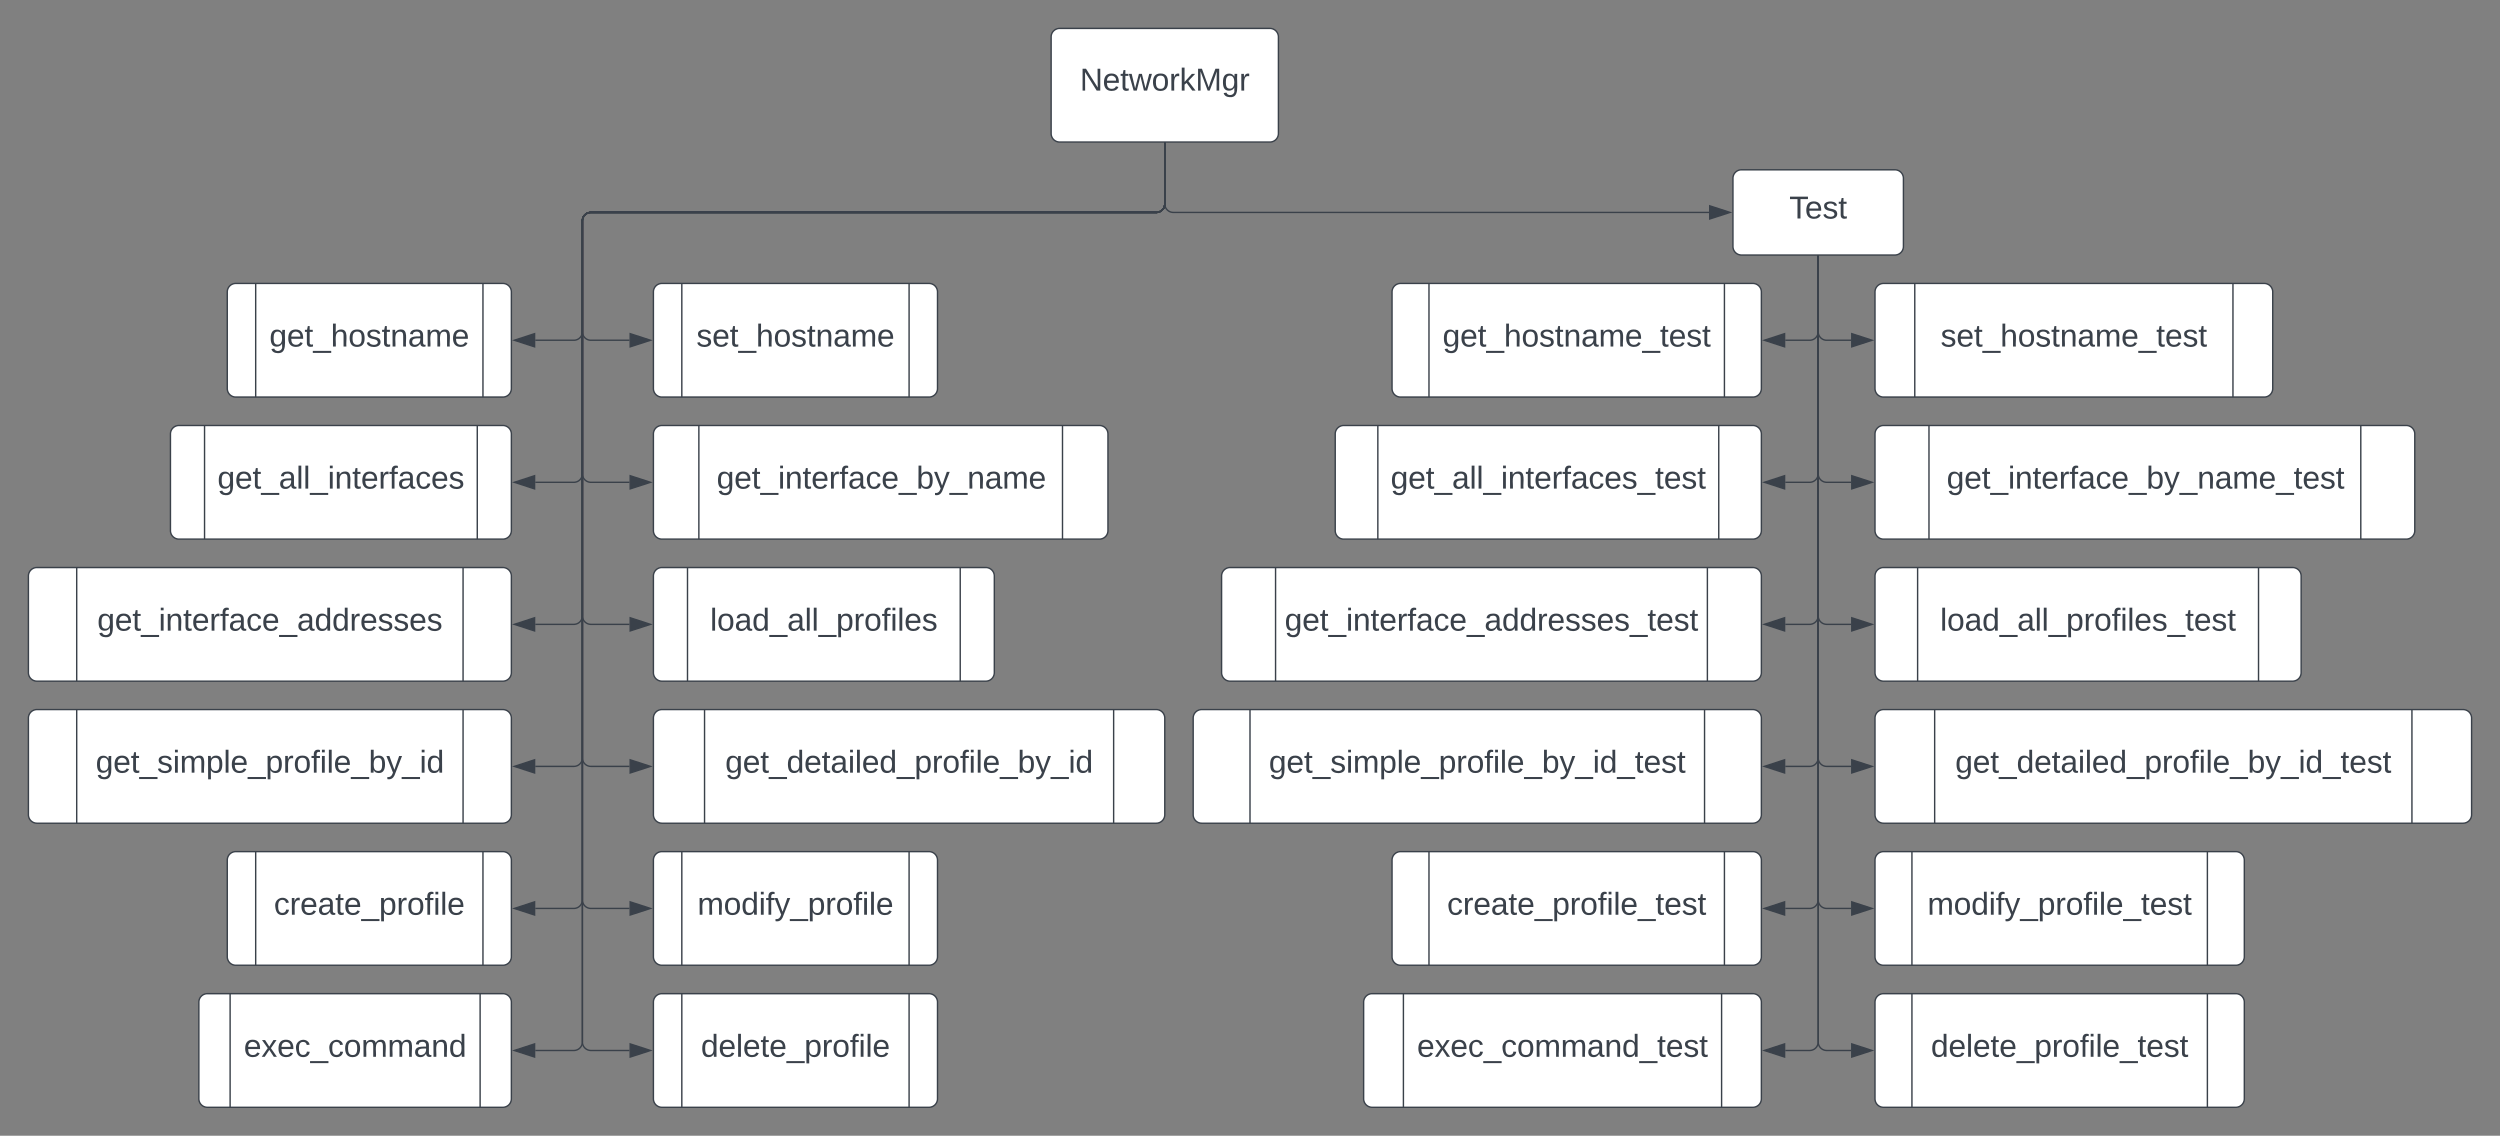 <svg xmlns="http://www.w3.org/2000/svg" xmlns:xlink="http://www.w3.org/1999/xlink" xmlns:lucid="lucid" width="1760" height="799.54"><rect width="100%" height="100%" fill="#808080" stroke="none"/><g transform="translate(-40 -100)" lucid:page-tab-id="0_0"><path d="M780 126a6 6 0 0 1 6-6h148a6 6 0 0 1 6 6v68a6 6 0 0 1-6 6H786a6 6 0 0 1-6-6z" stroke="#3a414a" fill="#fff"/><use xlink:href="#a" transform="matrix(1,0,0,1,792,132) translate(8.278 31.778)"/><path d="M200 305.54a6 6 0 0 1 6-6h188a6 6 0 0 1 6 6v68a6 6 0 0 1-6 6H206a6 6 0 0 1-6-6z" stroke="#3a414a" fill="#fff"/><path d="M220 299.54v80m160-80v80" stroke="#3a414a" fill="none"/><use xlink:href="#b" transform="matrix(1,0,0,1,230,304.537) translate(-0.34 39.444)"/><path d="M1260 225.54a6 6 0 0 1 6-6h108a6 6 0 0 1 6 6v48a6 6 0 0 1-6 6h-108a6 6 0 0 1-6-6z" stroke="#3a414a" fill="#fff"/><use xlink:href="#c" transform="matrix(1,0,0,1,1272,231.537) translate(27.66 22.278)"/><path d="M500 305.54a6 6 0 0 1 6-6h188a6 6 0 0 1 6 6v68a6 6 0 0 1-6 6H506a6 6 0 0 1-6-6z" stroke="#3a414a" fill="#fff"/><path d="M520 299.54v80m160-80v80" stroke="#3a414a" fill="none"/><use xlink:href="#d" transform="matrix(1,0,0,1,530,304.537) translate(0.278 39.444)"/><path d="M160 405.54a6 6 0 0 1 6-6h228a6 6 0 0 1 6 6v68a6 6 0 0 1-6 6H166a6 6 0 0 1-6-6z" stroke="#3a414a" fill="#fff"/><path d="M184 399.54v80m192-80v80" stroke="#3a414a" fill="none"/><use xlink:href="#e" transform="matrix(1,0,0,1,195,404.537) translate(-1.914 39.444)"/><path d="M500 405.54a6 6 0 0 1 6-6h308a6 6 0 0 1 6 6v68a6 6 0 0 1-6 6H506a6 6 0 0 1-6-6z" stroke="#3a414a" fill="#fff"/><path d="M532 399.54v80m256-80v80" stroke="#3a414a" fill="none"/><use xlink:href="#f" transform="matrix(1,0,0,1,545,404.537) translate(-0.457 39.444)"/><path d="M60 505.54a6 6 0 0 1 6-6h328a6 6 0 0 1 6 6v68a6 6 0 0 1-6 6H66a6 6 0 0 1-6-6z" stroke="#3a414a" fill="#fff"/><path d="M94 499.54v80m272-80v80" stroke="#3a414a" fill="none"/><use xlink:href="#g" transform="matrix(1,0,0,1,107.5,504.537) translate(0.988 39.444)"/><path d="M500 505.54a6 6 0 0 1 6-6h228a6 6 0 0 1 6 6v68a6 6 0 0 1-6 6H506a6 6 0 0 1-6-6z" stroke="#3a414a" fill="#fff"/><path d="M524 499.54v80m192-80v80" stroke="#3a414a" fill="none"/><use xlink:href="#h" transform="matrix(1,0,0,1,535,504.537) translate(4.938 39.444)"/><path d="M60 605.54a6 6 0 0 1 6-6h328a6 6 0 0 1 6 6v68a6 6 0 0 1-6 6H66a6 6 0 0 1-6-6z" stroke="#3a414a" fill="#fff"/><path d="M94 599.54v80m272-80v80" stroke="#3a414a" fill="none"/><use xlink:href="#i" transform="matrix(1,0,0,1,107.5,604.537) translate(-0.123 39.444)"/><path d="M500 605.54a6 6 0 0 1 6-6h348a6 6 0 0 1 6 6v68a6 6 0 0 1-6 6H506a6 6 0 0 1-6-6z" stroke="#3a414a" fill="#fff"/><path d="M536 599.54v80m288-80v80" stroke="#3a414a" fill="none"/><use xlink:href="#j" transform="matrix(1,0,0,1,550,604.537) translate(0.556 39.444)"/><path d="M200 705.54a6 6 0 0 1 6-6h188a6 6 0 0 1 6 6v68a6 6 0 0 1-6 6H206a6 6 0 0 1-6-6z" stroke="#3a414a" fill="#fff"/><path d="M220 699.54v80m160-80v80" stroke="#3a414a" fill="none"/><use xlink:href="#k" transform="matrix(1,0,0,1,230,704.537) translate(2.84 39.444)"/><path d="M500 705.54a6 6 0 0 1 6-6h188a6 6 0 0 1 6 6v68a6 6 0 0 1-6 6H506a6 6 0 0 1-6-6z" stroke="#3a414a" fill="#fff"/><path d="M520 699.54v80m160-80v80" stroke="#3a414a" fill="none"/><use xlink:href="#l" transform="matrix(1,0,0,1,530,704.537) translate(1.019 39.444)"/><path d="M500 805.54a6 6 0 0 1 6-6h188a6 6 0 0 1 6 6v68a6 6 0 0 1-6 6H506a6 6 0 0 1-6-6z" stroke="#3a414a" fill="#fff"/><path d="M520 799.54v80m160-80v80" stroke="#3a414a" fill="none"/><use xlink:href="#m" transform="matrix(1,0,0,1,530,804.537) translate(3.457 39.444)"/><path d="M860 200.96v42.58a6 6 0 0 0 6 6h377.15" stroke="#3a414a" fill="none"/><path d="M860.5 200.98h-1v-.52h1z" stroke="#3a414a" stroke-width=".05" fill="#3a414a"/><path d="M1257.92 249.54l-14.27 4.63v-9.27z" stroke="#3a414a" fill="#3a414a"/><path d="M860 200.96v42.58a6 6 0 0 1-6 6H456a6 6 0 0 0-6 6v78a6 6 0 0 1-6 6h-27.15" stroke="#3a414a" fill="none"/><path d="M860.5 200.98h-1v-.52h1z" stroke="#3a414a" stroke-width=".05" fill="#3a414a"/><path d="M402.08 339.54l14.27-4.64v9.27z" stroke="#3a414a" fill="#3a414a"/><path d="M860 200.96v42.58a6 6 0 0 1-6 6H456a6 6 0 0 0-6 6v78a6 6 0 0 0 6 6h27.15" stroke="#3a414a" fill="none"/><path d="M860.5 200.98h-1v-.52h1z" stroke="#3a414a" stroke-width=".05" fill="#3a414a"/><path d="M497.92 339.54l-14.27 4.63v-9.27z" stroke="#3a414a" fill="#3a414a"/><path d="M860 200.96v42.58a6 6 0 0 1-6 6H456a6 6 0 0 0-6 6v178a6 6 0 0 1-6 6h-27.15" stroke="#3a414a" fill="none"/><path d="M860.5 200.98h-1v-.52h1z" stroke="#3a414a" stroke-width=".05" fill="#3a414a"/><path d="M402.08 439.54l14.27-4.64v9.27z" stroke="#3a414a" fill="#3a414a"/><path d="M860 200.96v42.58a6 6 0 0 1-6 6H456a6 6 0 0 0-6 6v278a6 6 0 0 1-6 6h-27.15" stroke="#3a414a" fill="none"/><path d="M860.5 200.98h-1v-.52h1z" stroke="#3a414a" stroke-width=".05" fill="#3a414a"/><path d="M402.08 539.54l14.27-4.64v9.27z" stroke="#3a414a" fill="#3a414a"/><path d="M860 200.96v42.58a6 6 0 0 1-6 6H456a6 6 0 0 0-6 6v378a6 6 0 0 1-6 6h-27.15" stroke="#3a414a" fill="none"/><path d="M860.5 200.98h-1v-.52h1z" stroke="#3a414a" stroke-width=".05" fill="#3a414a"/><path d="M402.08 639.54l14.27-4.64v9.27z" stroke="#3a414a" fill="#3a414a"/><path d="M860 200.96v42.58a6 6 0 0 1-6 6H456a6 6 0 0 0-6 6v478a6 6 0 0 1-6 6h-27.15" stroke="#3a414a" fill="none"/><path d="M860.5 200.98h-1v-.52h1z" stroke="#3a414a" stroke-width=".05" fill="#3a414a"/><path d="M402.08 739.54l14.27-4.64v9.27z" stroke="#3a414a" fill="#3a414a"/><path d="M860 200.96v42.58a6 6 0 0 1-6 6H456a6 6 0 0 0-6 6v178a6 6 0 0 0 6 6h27.15" stroke="#3a414a" fill="none"/><path d="M860.5 200.98h-1v-.52h1z" stroke="#3a414a" stroke-width=".05" fill="#3a414a"/><path d="M497.92 439.54l-14.27 4.63v-9.27z" stroke="#3a414a" fill="#3a414a"/><path d="M860 200.96v42.58a6 6 0 0 1-6 6H456a6 6 0 0 0-6 6v278a6 6 0 0 0 6 6h27.15" stroke="#3a414a" fill="none"/><path d="M860.5 200.98h-1v-.52h1z" stroke="#3a414a" stroke-width=".05" fill="#3a414a"/><path d="M497.92 539.54l-14.27 4.63v-9.27z" stroke="#3a414a" fill="#3a414a"/><path d="M860 200.96v42.58a6 6 0 0 1-6 6H456a6 6 0 0 0-6 6v378a6 6 0 0 0 6 6h27.15" stroke="#3a414a" fill="none"/><path d="M860.5 200.98h-1v-.52h1z" stroke="#3a414a" stroke-width=".05" fill="#3a414a"/><path d="M497.92 639.54l-14.27 4.63v-9.27z" stroke="#3a414a" fill="#3a414a"/><path d="M860 200.96v42.58a6 6 0 0 1-6 6H456a6 6 0 0 0-6 6v478a6 6 0 0 0 6 6h27.15" stroke="#3a414a" fill="none"/><path d="M860.5 200.98h-1v-.52h1z" stroke="#3a414a" stroke-width=".05" fill="#3a414a"/><path d="M497.92 739.54l-14.27 4.63v-9.27z" stroke="#3a414a" fill="#3a414a"/><path d="M180 805.54a6 6 0 0 1 6-6h208a6 6 0 0 1 6 6v68a6 6 0 0 1-6 6H186a6 6 0 0 1-6-6z" stroke="#3a414a" fill="#fff"/><path d="M202 799.54v80m176-80v80" stroke="#3a414a" fill="none"/><use xlink:href="#n" transform="matrix(1,0,0,1,212.5,804.537) translate(-0.833 39.444)"/><path d="M860 200.96v42.58a6 6 0 0 1-6 6H456a6 6 0 0 0-6 6v578a6 6 0 0 1-6 6h-27.15" stroke="#3a414a" fill="none"/><path d="M860.5 200.98h-1v-.52h1z" stroke="#3a414a" stroke-width=".05" fill="#3a414a"/><path d="M402.08 839.54l14.27-4.64v9.27z" stroke="#3a414a" fill="#3a414a"/><path d="M860 200.96v42.58a6 6 0 0 1-6 6H456a6 6 0 0 0-6 6v578a6 6 0 0 0 6 6h27.15" stroke="#3a414a" fill="none"/><path d="M860.5 200.98h-1v-.52h1z" stroke="#3a414a" stroke-width=".05" fill="#3a414a"/><path d="M497.92 839.54l-14.27 4.63v-9.27z" stroke="#3a414a" fill="#3a414a"/><path d="M1020 305.54a6 6 0 0 1 6-6h248a6 6 0 0 1 6 6v68a6 6 0 0 1-6 6h-248a6 6 0 0 1-6-6z" stroke="#3a414a" fill="#fff"/><path d="M1046 299.54v80m208-80v80" stroke="#3a414a" fill="none"/><use xlink:href="#o" transform="matrix(1,0,0,1,1057.5,304.537) translate(-1.914 39.444)"/><path d="M1360 305.54a6 6 0 0 1 6-6h268a6 6 0 0 1 6 6v68a6 6 0 0 1-6 6h-268a6 6 0 0 1-6-6z" stroke="#3a414a" fill="#fff"/><path d="M1388 299.54v80m224-80v80" stroke="#3a414a" fill="none"/><use xlink:href="#p" transform="matrix(1,0,0,1,1400,304.537) translate(6.204 39.444)"/><path d="M980 405.54a6 6 0 0 1 6-6h288a6 6 0 0 1 6 6v68a6 6 0 0 1-6 6H986a6 6 0 0 1-6-6z" stroke="#3a414a" fill="#fff"/><path d="M1010 399.54v80m240-80v80" stroke="#3a414a" fill="none"/><use xlink:href="#q" transform="matrix(1,0,0,1,1022.5,404.537) translate(-3.488 39.444)"/><path d="M1360 405.54a6 6 0 0 1 6-6h368a6 6 0 0 1 6 6v68a6 6 0 0 1-6 6h-368a6 6 0 0 1-6-6z" stroke="#3a414a" fill="#fff"/><path d="M1398 399.54v80m304-80v80" stroke="#3a414a" fill="none"/><use xlink:href="#r" transform="matrix(1,0,0,1,1412.5,404.537) translate(-2.031 39.444)"/><path d="M900 505.54a6 6 0 0 1 6-6h368a6 6 0 0 1 6 6v68a6 6 0 0 1-6 6H906a6 6 0 0 1-6-6z" stroke="#3a414a" fill="#fff"/><path d="M938 499.54v80m304-80v80" stroke="#3a414a" fill="none"/><use xlink:href="#s" transform="matrix(1,0,0,1,952.5,504.537) translate(-8.086 39.444)"/><path d="M1360 505.54a6 6 0 0 1 6-6h288a6 6 0 0 1 6 6v68a6 6 0 0 1-6 6h-288a6 6 0 0 1-6-6z" stroke="#3a414a" fill="#fff"/><path d="M1390 499.54v80m240-80v80" stroke="#3a414a" fill="none"/><use xlink:href="#t" transform="matrix(1,0,0,1,1402.5,504.537) translate(3.364 39.444)"/><path d="M880 605.54a6 6 0 0 1 6-6h388a6 6 0 0 1 6 6v68a6 6 0 0 1-6 6H886a6 6 0 0 1-6-6z" stroke="#3a414a" fill="#fff"/><path d="M920 599.54v80m320-80v80" stroke="#3a414a" fill="none"/><use xlink:href="#u" transform="matrix(1,0,0,1,935,604.537) translate(-1.698 39.444)"/><path d="M1360 605.54a6 6 0 0 1 6-6h408a6 6 0 0 1 6 6v68a6 6 0 0 1-6 6h-408a6 6 0 0 1-6-6z" stroke="#3a414a" fill="#fff"/><path d="M1402 599.54v80m336-80v80" stroke="#3a414a" fill="none"/><use xlink:href="#v" transform="matrix(1,0,0,1,1417.5,604.537) translate(-1.019 39.444)"/><path d="M1020 705.54a6 6 0 0 1 6-6h248a6 6 0 0 1 6 6v68a6 6 0 0 1-6 6h-248a6 6 0 0 1-6-6z" stroke="#3a414a" fill="#fff"/><path d="M1046 699.54v80m208-80v80" stroke="#3a414a" fill="none"/><use xlink:href="#w" transform="matrix(1,0,0,1,1057.5,704.537) translate(1.265 39.444)"/><path d="M1360 705.54a6 6 0 0 1 6-6h248a6 6 0 0 1 6 6v68a6 6 0 0 1-6 6h-248a6 6 0 0 1-6-6z" stroke="#3a414a" fill="#fff"/><path d="M1386 699.54v80m208-80v80" stroke="#3a414a" fill="none"/><use xlink:href="#x" transform="matrix(1,0,0,1,1397.5,704.537) translate(-0.556 39.444)"/><path d="M1360 805.54a6 6 0 0 1 6-6h248a6 6 0 0 1 6 6v68a6 6 0 0 1-6 6h-248a6 6 0 0 1-6-6z" stroke="#3a414a" fill="#fff"/><path d="M1386 799.54v80m208-80v80" stroke="#3a414a" fill="none"/><use xlink:href="#y" transform="matrix(1,0,0,1,1397.5,804.537) translate(1.883 39.444)"/><path d="M1000 805.54a6 6 0 0 1 6-6h268a6 6 0 0 1 6 6v68a6 6 0 0 1-6 6h-268a6 6 0 0 1-6-6z" stroke="#3a414a" fill="#fff"/><path d="M1028 799.54v80m224-80v80" stroke="#3a414a" fill="none"/><use xlink:href="#z" transform="matrix(1,0,0,1,1040,804.537) translate(-2.407 39.444)"/><path d="M1320 280.5v53.04a6 6 0 0 1-6 6h-17.15" stroke="#3a414a" fill="none"/><path d="M1320.5 280.5h-1v-.5h1z" stroke="#3a414a" stroke-width=".05" fill="#3a414a"/><path d="M1282.08 339.54l14.27-4.64v9.27z" stroke="#3a414a" fill="#3a414a"/><path d="M1320 280.5v53.04a6 6 0 0 0 6 6h17.15" stroke="#3a414a" fill="none"/><path d="M1320.5 280.5h-1v-.5h1z" stroke="#3a414a" stroke-width=".05" fill="#3a414a"/><path d="M1357.92 339.54l-14.27 4.63v-9.27z" stroke="#3a414a" fill="#3a414a"/><path d="M1320 280.5v153.04a6 6 0 0 1-6 6h-17.15" stroke="#3a414a" fill="none"/><path d="M1320.5 280.5h-1v-.5h1z" stroke="#3a414a" stroke-width=".05" fill="#3a414a"/><path d="M1282.08 439.54l14.27-4.64v9.27z" stroke="#3a414a" fill="#3a414a"/><path d="M1320 280.5v153.04a6 6 0 0 0 6 6h17.15" stroke="#3a414a" fill="none"/><path d="M1320.5 280.5h-1v-.5h1z" stroke="#3a414a" stroke-width=".05" fill="#3a414a"/><path d="M1357.92 439.54l-14.27 4.63v-9.27z" stroke="#3a414a" fill="#3a414a"/><path d="M1320 280.5v253.04a6 6 0 0 1-6 6h-17.15" stroke="#3a414a" fill="none"/><path d="M1320.5 280.5h-1v-.5h1z" stroke="#3a414a" stroke-width=".05" fill="#3a414a"/><path d="M1282.08 539.54l14.27-4.64v9.27z" stroke="#3a414a" fill="#3a414a"/><path d="M1320 280.5v253.04a6 6 0 0 0 6 6h17.15" stroke="#3a414a" fill="none"/><path d="M1320.5 280.5h-1v-.5h1z" stroke="#3a414a" stroke-width=".05" fill="#3a414a"/><path d="M1357.92 539.54l-14.27 4.63v-9.27z" stroke="#3a414a" fill="#3a414a"/><path d="M1320 280.5v353.04a6 6 0 0 1-6 6h-17.15" stroke="#3a414a" fill="none"/><path d="M1320.5 280.5h-1v-.5h1z" stroke="#3a414a" stroke-width=".05" fill="#3a414a"/><path d="M1282.08 639.54l14.27-4.64v9.27z" stroke="#3a414a" fill="#3a414a"/><path d="M1320 280.5v353.04a6 6 0 0 0 6 6h17.15" stroke="#3a414a" fill="none"/><path d="M1320.5 280.5h-1v-.5h1z" stroke="#3a414a" stroke-width=".05" fill="#3a414a"/><path d="M1357.92 639.54l-14.27 4.63v-9.27z" stroke="#3a414a" fill="#3a414a"/><path d="M1320 280.5v453.04a6 6 0 0 1-6 6h-17.15" stroke="#3a414a" fill="none"/><path d="M1320.5 280.5h-1v-.5h1z" stroke="#3a414a" stroke-width=".05" fill="#3a414a"/><path d="M1282.08 739.54l14.27-4.64v9.27z" stroke="#3a414a" fill="#3a414a"/><path d="M1320 280.5v453.04a6 6 0 0 0 6 6h17.15" stroke="#3a414a" fill="none"/><path d="M1320.5 280.5h-1v-.5h1z" stroke="#3a414a" stroke-width=".05" fill="#3a414a"/><path d="M1357.92 739.54l-14.27 4.63v-9.27z" stroke="#3a414a" fill="#3a414a"/><path d="M1320 280.5v553.04a6 6 0 0 1-6 6h-17.15" stroke="#3a414a" fill="none"/><path d="M1320.5 280.5h-1v-.5h1z" stroke="#3a414a" stroke-width=".05" fill="#3a414a"/><path d="M1282.08 839.54l14.27-4.64v9.27z" stroke="#3a414a" fill="#3a414a"/><path d="M1320 280.5v553.04a6 6 0 0 0 6 6h17.15" stroke="#3a414a" fill="none"/><path d="M1320.5 280.5h-1v-.5h1z" stroke="#3a414a" stroke-width=".05" fill="#3a414a"/><path d="M1357.92 839.54l-14.27 4.63v-9.27z" stroke="#3a414a" fill="#3a414a"/><defs><path fill="#3a414a" d="M190 0L58-211 59 0H30v-248h39L202-35l-2-213h31V0h-41" id="A"/><path fill="#3a414a" d="M100-194c63 0 86 42 84 106H49c0 40 14 67 53 68 26 1 43-12 49-29l28 8c-11 28-37 45-77 45C44 4 14-33 15-96c1-61 26-98 85-98zm52 81c6-60-76-77-97-28-3 7-6 17-6 28h103" id="B"/><path fill="#3a414a" d="M59-47c-2 24 18 29 38 22v24C64 9 27 4 27-40v-127H5v-23h24l9-43h21v43h35v23H59v120" id="C"/><path fill="#3a414a" d="M206 0h-36l-40-164L89 0H53L-1-190h32L70-26l43-164h34l41 164 42-164h31" id="D"/><path fill="#3a414a" d="M100-194c62-1 85 37 85 99 1 63-27 99-86 99S16-35 15-95c0-66 28-99 85-99zM99-20c44 1 53-31 53-75 0-43-8-75-51-75s-53 32-53 75 10 74 51 75" id="E"/><path fill="#3a414a" d="M114-163C36-179 61-72 57 0H25l-1-190h30c1 12-1 29 2 39 6-27 23-49 58-41v29" id="F"/><path fill="#3a414a" d="M143 0L79-87 56-68V0H24v-261h32v163l83-92h37l-77 82L181 0h-38" id="G"/><path fill="#3a414a" d="M240 0l2-218c-23 76-54 145-80 218h-23L58-218 59 0H30v-248h44l77 211c21-75 51-140 76-211h43V0h-30" id="H"/><path fill="#3a414a" d="M177-190C167-65 218 103 67 71c-23-6-38-20-44-43l32-5c15 47 100 32 89-28v-30C133-14 115 1 83 1 29 1 15-40 15-95c0-56 16-97 71-98 29-1 48 16 59 35 1-10 0-23 2-32h30zM94-22c36 0 50-32 50-73 0-42-14-75-50-75-39 0-46 34-46 75s6 73 46 73" id="I"/><g id="a"><use transform="matrix(0.062,0,0,0.062,0,0)" xlink:href="#A"/><use transform="matrix(0.062,0,0,0.062,15.988,0)" xlink:href="#B"/><use transform="matrix(0.062,0,0,0.062,28.333,0)" xlink:href="#C"/><use transform="matrix(0.062,0,0,0.062,34.506,0)" xlink:href="#D"/><use transform="matrix(0.062,0,0,0.062,50.494,0)" xlink:href="#E"/><use transform="matrix(0.062,0,0,0.062,62.84,0)" xlink:href="#F"/><use transform="matrix(0.062,0,0,0.062,70.185,0)" xlink:href="#G"/><use transform="matrix(0.062,0,0,0.062,81.296,0)" xlink:href="#H"/><use transform="matrix(0.062,0,0,0.062,99.753,0)" xlink:href="#I"/><use transform="matrix(0.062,0,0,0.062,112.099,0)" xlink:href="#F"/></g><path fill="#3a414a" d="M-5 72V49h209v23H-5" id="J"/><path fill="#3a414a" d="M106-169C34-169 62-67 57 0H25v-261h32l-1 103c12-21 28-36 61-36 89 0 53 116 60 194h-32v-121c2-32-8-49-39-48" id="K"/><path fill="#3a414a" d="M135-143c-3-34-86-38-87 0 15 53 115 12 119 90S17 21 10-45l28-5c4 36 97 45 98 0-10-56-113-15-118-90-4-57 82-63 122-42 12 7 21 19 24 35" id="L"/><path fill="#3a414a" d="M117-194c89-4 53 116 60 194h-32v-121c0-31-8-49-39-48C34-167 62-67 57 0H25l-1-190h30c1 10-1 24 2 32 11-22 29-35 61-36" id="M"/><path fill="#3a414a" d="M141-36C126-15 110 5 73 4 37 3 15-17 15-53c-1-64 63-63 125-63 3-35-9-54-41-54-24 1-41 7-42 31l-33-3c5-37 33-52 76-52 45 0 72 20 72 64v82c-1 20 7 32 28 27v20c-31 9-61-2-59-35zM48-53c0 20 12 33 32 33 41-3 63-29 60-74-43 2-92-5-92 41" id="N"/><path fill="#3a414a" d="M210-169c-67 3-38 105-44 169h-31v-121c0-29-5-50-35-48C34-165 62-65 56 0H25l-1-190h30c1 10-1 24 2 32 10-44 99-50 107 0 11-21 27-35 58-36 85-2 47 119 55 194h-31v-121c0-29-5-49-35-48" id="O"/><g id="b"><use transform="matrix(0.062,0,0,0.062,0,0)" xlink:href="#I"/><use transform="matrix(0.062,0,0,0.062,12.346,0)" xlink:href="#B"/><use transform="matrix(0.062,0,0,0.062,24.691,0)" xlink:href="#C"/><use transform="matrix(0.062,0,0,0.062,30.864,0)" xlink:href="#J"/><use transform="matrix(0.062,0,0,0.062,43.21,0)" xlink:href="#K"/><use transform="matrix(0.062,0,0,0.062,55.556,0)" xlink:href="#E"/><use transform="matrix(0.062,0,0,0.062,67.901,0)" xlink:href="#L"/><use transform="matrix(0.062,0,0,0.062,79.012,0)" xlink:href="#C"/><use transform="matrix(0.062,0,0,0.062,85.185,0)" xlink:href="#M"/><use transform="matrix(0.062,0,0,0.062,97.531,0)" xlink:href="#N"/><use transform="matrix(0.062,0,0,0.062,109.877,0)" xlink:href="#O"/><use transform="matrix(0.062,0,0,0.062,128.333,0)" xlink:href="#B"/></g><path fill="#3a414a" d="M127-220V0H93v-220H8v-28h204v28h-85" id="P"/><g id="c"><use transform="matrix(0.062,0,0,0.062,0,0)" xlink:href="#P"/><use transform="matrix(0.062,0,0,0.062,11.049,0)" xlink:href="#B"/><use transform="matrix(0.062,0,0,0.062,23.395,0)" xlink:href="#L"/><use transform="matrix(0.062,0,0,0.062,34.506,0)" xlink:href="#C"/></g><g id="d"><use transform="matrix(0.062,0,0,0.062,0,0)" xlink:href="#L"/><use transform="matrix(0.062,0,0,0.062,11.111,0)" xlink:href="#B"/><use transform="matrix(0.062,0,0,0.062,23.457,0)" xlink:href="#C"/><use transform="matrix(0.062,0,0,0.062,29.63,0)" xlink:href="#J"/><use transform="matrix(0.062,0,0,0.062,41.975,0)" xlink:href="#K"/><use transform="matrix(0.062,0,0,0.062,54.321,0)" xlink:href="#E"/><use transform="matrix(0.062,0,0,0.062,66.667,0)" xlink:href="#L"/><use transform="matrix(0.062,0,0,0.062,77.778,0)" xlink:href="#C"/><use transform="matrix(0.062,0,0,0.062,83.951,0)" xlink:href="#M"/><use transform="matrix(0.062,0,0,0.062,96.296,0)" xlink:href="#N"/><use transform="matrix(0.062,0,0,0.062,108.642,0)" xlink:href="#O"/><use transform="matrix(0.062,0,0,0.062,127.099,0)" xlink:href="#B"/></g><path fill="#3a414a" d="M24 0v-261h32V0H24" id="Q"/><path fill="#3a414a" d="M24-231v-30h32v30H24zM24 0v-190h32V0H24" id="R"/><path fill="#3a414a" d="M101-234c-31-9-42 10-38 44h38v23H63V0H32v-167H5v-23h27c-7-52 17-82 69-68v24" id="S"/><path fill="#3a414a" d="M96-169c-40 0-48 33-48 73s9 75 48 75c24 0 41-14 43-38l32 2c-6 37-31 61-74 61-59 0-76-41-82-99-10-93 101-131 147-64 4 7 5 14 7 22l-32 3c-4-21-16-35-41-35" id="T"/><g id="e"><use transform="matrix(0.062,0,0,0.062,0,0)" xlink:href="#I"/><use transform="matrix(0.062,0,0,0.062,12.346,0)" xlink:href="#B"/><use transform="matrix(0.062,0,0,0.062,24.691,0)" xlink:href="#C"/><use transform="matrix(0.062,0,0,0.062,30.864,0)" xlink:href="#J"/><use transform="matrix(0.062,0,0,0.062,43.21,0)" xlink:href="#N"/><use transform="matrix(0.062,0,0,0.062,55.556,0)" xlink:href="#Q"/><use transform="matrix(0.062,0,0,0.062,60.432,0)" xlink:href="#Q"/><use transform="matrix(0.062,0,0,0.062,65.309,0)" xlink:href="#J"/><use transform="matrix(0.062,0,0,0.062,77.654,0)" xlink:href="#R"/><use transform="matrix(0.062,0,0,0.062,82.531,0)" xlink:href="#M"/><use transform="matrix(0.062,0,0,0.062,94.877,0)" xlink:href="#C"/><use transform="matrix(0.062,0,0,0.062,101.049,0)" xlink:href="#B"/><use transform="matrix(0.062,0,0,0.062,113.395,0)" xlink:href="#F"/><use transform="matrix(0.062,0,0,0.062,120.741,0)" xlink:href="#S"/><use transform="matrix(0.062,0,0,0.062,126.914,0)" xlink:href="#N"/><use transform="matrix(0.062,0,0,0.062,139.259,0)" xlink:href="#T"/><use transform="matrix(0.062,0,0,0.062,150.37,0)" xlink:href="#B"/><use transform="matrix(0.062,0,0,0.062,162.716,0)" xlink:href="#L"/></g><path fill="#3a414a" d="M115-194c53 0 69 39 70 98 0 66-23 100-70 100C84 3 66-7 56-30L54 0H23l1-261h32v101c10-23 28-34 59-34zm-8 174c40 0 45-34 45-75 0-40-5-75-45-74-42 0-51 32-51 76 0 43 10 73 51 73" id="U"/><path fill="#3a414a" d="M179-190L93 31C79 59 56 82 12 73V49c39 6 53-20 64-50L1-190h34L92-34l54-156h33" id="V"/><g id="f"><use transform="matrix(0.062,0,0,0.062,0,0)" xlink:href="#I"/><use transform="matrix(0.062,0,0,0.062,12.346,0)" xlink:href="#B"/><use transform="matrix(0.062,0,0,0.062,24.691,0)" xlink:href="#C"/><use transform="matrix(0.062,0,0,0.062,30.864,0)" xlink:href="#J"/><use transform="matrix(0.062,0,0,0.062,43.21,0)" xlink:href="#R"/><use transform="matrix(0.062,0,0,0.062,48.086,0)" xlink:href="#M"/><use transform="matrix(0.062,0,0,0.062,60.432,0)" xlink:href="#C"/><use transform="matrix(0.062,0,0,0.062,66.605,0)" xlink:href="#B"/><use transform="matrix(0.062,0,0,0.062,78.951,0)" xlink:href="#F"/><use transform="matrix(0.062,0,0,0.062,86.296,0)" xlink:href="#S"/><use transform="matrix(0.062,0,0,0.062,92.469,0)" xlink:href="#N"/><use transform="matrix(0.062,0,0,0.062,104.815,0)" xlink:href="#T"/><use transform="matrix(0.062,0,0,0.062,115.926,0)" xlink:href="#B"/><use transform="matrix(0.062,0,0,0.062,128.272,0)" xlink:href="#J"/><use transform="matrix(0.062,0,0,0.062,140.617,0)" xlink:href="#U"/><use transform="matrix(0.062,0,0,0.062,152.963,0)" xlink:href="#V"/><use transform="matrix(0.062,0,0,0.062,164.074,0)" xlink:href="#J"/><use transform="matrix(0.062,0,0,0.062,176.42,0)" xlink:href="#M"/><use transform="matrix(0.062,0,0,0.062,188.765,0)" xlink:href="#N"/><use transform="matrix(0.062,0,0,0.062,201.111,0)" xlink:href="#O"/><use transform="matrix(0.062,0,0,0.062,219.568,0)" xlink:href="#B"/></g><path fill="#3a414a" d="M85-194c31 0 48 13 60 33l-1-100h32l1 261h-30c-2-10 0-23-3-31C134-8 116 4 85 4 32 4 16-35 15-94c0-66 23-100 70-100zm9 24c-40 0-46 34-46 75 0 40 6 74 45 74 42 0 51-32 51-76 0-42-9-74-50-73" id="W"/><g id="g"><use transform="matrix(0.062,0,0,0.062,0,0)" xlink:href="#I"/><use transform="matrix(0.062,0,0,0.062,12.346,0)" xlink:href="#B"/><use transform="matrix(0.062,0,0,0.062,24.691,0)" xlink:href="#C"/><use transform="matrix(0.062,0,0,0.062,30.864,0)" xlink:href="#J"/><use transform="matrix(0.062,0,0,0.062,43.21,0)" xlink:href="#R"/><use transform="matrix(0.062,0,0,0.062,48.086,0)" xlink:href="#M"/><use transform="matrix(0.062,0,0,0.062,60.432,0)" xlink:href="#C"/><use transform="matrix(0.062,0,0,0.062,66.605,0)" xlink:href="#B"/><use transform="matrix(0.062,0,0,0.062,78.951,0)" xlink:href="#F"/><use transform="matrix(0.062,0,0,0.062,86.296,0)" xlink:href="#S"/><use transform="matrix(0.062,0,0,0.062,92.469,0)" xlink:href="#N"/><use transform="matrix(0.062,0,0,0.062,104.815,0)" xlink:href="#T"/><use transform="matrix(0.062,0,0,0.062,115.926,0)" xlink:href="#B"/><use transform="matrix(0.062,0,0,0.062,128.272,0)" xlink:href="#J"/><use transform="matrix(0.062,0,0,0.062,140.617,0)" xlink:href="#N"/><use transform="matrix(0.062,0,0,0.062,152.963,0)" xlink:href="#W"/><use transform="matrix(0.062,0,0,0.062,165.309,0)" xlink:href="#W"/><use transform="matrix(0.062,0,0,0.062,177.654,0)" xlink:href="#F"/><use transform="matrix(0.062,0,0,0.062,185,0)" xlink:href="#B"/><use transform="matrix(0.062,0,0,0.062,197.346,0)" xlink:href="#L"/><use transform="matrix(0.062,0,0,0.062,208.457,0)" xlink:href="#L"/><use transform="matrix(0.062,0,0,0.062,219.568,0)" xlink:href="#B"/><use transform="matrix(0.062,0,0,0.062,231.914,0)" xlink:href="#L"/></g><path fill="#3a414a" d="M115-194c55 1 70 41 70 98S169 2 115 4C84 4 66-9 55-30l1 105H24l-1-265h31l2 30c10-21 28-34 59-34zm-8 174c40 0 45-34 45-75s-6-73-45-74c-42 0-51 32-51 76 0 43 10 73 51 73" id="X"/><g id="h"><use transform="matrix(0.062,0,0,0.062,0,0)" xlink:href="#Q"/><use transform="matrix(0.062,0,0,0.062,4.877,0)" xlink:href="#E"/><use transform="matrix(0.062,0,0,0.062,17.222,0)" xlink:href="#N"/><use transform="matrix(0.062,0,0,0.062,29.568,0)" xlink:href="#W"/><use transform="matrix(0.062,0,0,0.062,41.914,0)" xlink:href="#J"/><use transform="matrix(0.062,0,0,0.062,54.259,0)" xlink:href="#N"/><use transform="matrix(0.062,0,0,0.062,66.605,0)" xlink:href="#Q"/><use transform="matrix(0.062,0,0,0.062,71.481,0)" xlink:href="#Q"/><use transform="matrix(0.062,0,0,0.062,76.358,0)" xlink:href="#J"/><use transform="matrix(0.062,0,0,0.062,88.704,0)" xlink:href="#X"/><use transform="matrix(0.062,0,0,0.062,101.049,0)" xlink:href="#F"/><use transform="matrix(0.062,0,0,0.062,108.395,0)" xlink:href="#E"/><use transform="matrix(0.062,0,0,0.062,120.741,0)" xlink:href="#S"/><use transform="matrix(0.062,0,0,0.062,126.914,0)" xlink:href="#R"/><use transform="matrix(0.062,0,0,0.062,131.79,0)" xlink:href="#Q"/><use transform="matrix(0.062,0,0,0.062,136.667,0)" xlink:href="#B"/><use transform="matrix(0.062,0,0,0.062,149.012,0)" xlink:href="#L"/></g><g id="i"><use transform="matrix(0.062,0,0,0.062,0,0)" xlink:href="#I"/><use transform="matrix(0.062,0,0,0.062,12.346,0)" xlink:href="#B"/><use transform="matrix(0.062,0,0,0.062,24.691,0)" xlink:href="#C"/><use transform="matrix(0.062,0,0,0.062,30.864,0)" xlink:href="#J"/><use transform="matrix(0.062,0,0,0.062,43.21,0)" xlink:href="#L"/><use transform="matrix(0.062,0,0,0.062,54.321,0)" xlink:href="#R"/><use transform="matrix(0.062,0,0,0.062,59.198,0)" xlink:href="#O"/><use transform="matrix(0.062,0,0,0.062,77.654,0)" xlink:href="#X"/><use transform="matrix(0.062,0,0,0.062,90,0)" xlink:href="#Q"/><use transform="matrix(0.062,0,0,0.062,94.877,0)" xlink:href="#B"/><use transform="matrix(0.062,0,0,0.062,107.222,0)" xlink:href="#J"/><use transform="matrix(0.062,0,0,0.062,119.568,0)" xlink:href="#X"/><use transform="matrix(0.062,0,0,0.062,131.914,0)" xlink:href="#F"/><use transform="matrix(0.062,0,0,0.062,139.259,0)" xlink:href="#E"/><use transform="matrix(0.062,0,0,0.062,151.605,0)" xlink:href="#S"/><use transform="matrix(0.062,0,0,0.062,157.778,0)" xlink:href="#R"/><use transform="matrix(0.062,0,0,0.062,162.654,0)" xlink:href="#Q"/><use transform="matrix(0.062,0,0,0.062,167.531,0)" xlink:href="#B"/><use transform="matrix(0.062,0,0,0.062,179.877,0)" xlink:href="#J"/><use transform="matrix(0.062,0,0,0.062,192.222,0)" xlink:href="#U"/><use transform="matrix(0.062,0,0,0.062,204.568,0)" xlink:href="#V"/><use transform="matrix(0.062,0,0,0.062,215.679,0)" xlink:href="#J"/><use transform="matrix(0.062,0,0,0.062,228.025,0)" xlink:href="#R"/><use transform="matrix(0.062,0,0,0.062,232.901,0)" xlink:href="#W"/></g><g id="j"><use transform="matrix(0.062,0,0,0.062,0,0)" xlink:href="#I"/><use transform="matrix(0.062,0,0,0.062,12.346,0)" xlink:href="#B"/><use transform="matrix(0.062,0,0,0.062,24.691,0)" xlink:href="#C"/><use transform="matrix(0.062,0,0,0.062,30.864,0)" xlink:href="#J"/><use transform="matrix(0.062,0,0,0.062,43.21,0)" xlink:href="#W"/><use transform="matrix(0.062,0,0,0.062,55.556,0)" xlink:href="#B"/><use transform="matrix(0.062,0,0,0.062,67.901,0)" xlink:href="#C"/><use transform="matrix(0.062,0,0,0.062,74.074,0)" xlink:href="#N"/><use transform="matrix(0.062,0,0,0.062,86.42,0)" xlink:href="#R"/><use transform="matrix(0.062,0,0,0.062,91.296,0)" xlink:href="#Q"/><use transform="matrix(0.062,0,0,0.062,96.173,0)" xlink:href="#B"/><use transform="matrix(0.062,0,0,0.062,108.519,0)" xlink:href="#W"/><use transform="matrix(0.062,0,0,0.062,120.864,0)" xlink:href="#J"/><use transform="matrix(0.062,0,0,0.062,133.21,0)" xlink:href="#X"/><use transform="matrix(0.062,0,0,0.062,145.556,0)" xlink:href="#F"/><use transform="matrix(0.062,0,0,0.062,152.901,0)" xlink:href="#E"/><use transform="matrix(0.062,0,0,0.062,165.247,0)" xlink:href="#S"/><use transform="matrix(0.062,0,0,0.062,171.42,0)" xlink:href="#R"/><use transform="matrix(0.062,0,0,0.062,176.296,0)" xlink:href="#Q"/><use transform="matrix(0.062,0,0,0.062,181.173,0)" xlink:href="#B"/><use transform="matrix(0.062,0,0,0.062,193.519,0)" xlink:href="#J"/><use transform="matrix(0.062,0,0,0.062,205.864,0)" xlink:href="#U"/><use transform="matrix(0.062,0,0,0.062,218.21,0)" xlink:href="#V"/><use transform="matrix(0.062,0,0,0.062,229.321,0)" xlink:href="#J"/><use transform="matrix(0.062,0,0,0.062,241.667,0)" xlink:href="#R"/><use transform="matrix(0.062,0,0,0.062,246.543,0)" xlink:href="#W"/></g><g id="k"><use transform="matrix(0.062,0,0,0.062,0,0)" xlink:href="#T"/><use transform="matrix(0.062,0,0,0.062,11.111,0)" xlink:href="#F"/><use transform="matrix(0.062,0,0,0.062,18.457,0)" xlink:href="#B"/><use transform="matrix(0.062,0,0,0.062,30.802,0)" xlink:href="#N"/><use transform="matrix(0.062,0,0,0.062,43.148,0)" xlink:href="#C"/><use transform="matrix(0.062,0,0,0.062,49.321,0)" xlink:href="#B"/><use transform="matrix(0.062,0,0,0.062,61.667,0)" xlink:href="#J"/><use transform="matrix(0.062,0,0,0.062,74.012,0)" xlink:href="#X"/><use transform="matrix(0.062,0,0,0.062,86.358,0)" xlink:href="#F"/><use transform="matrix(0.062,0,0,0.062,93.704,0)" xlink:href="#E"/><use transform="matrix(0.062,0,0,0.062,106.049,0)" xlink:href="#S"/><use transform="matrix(0.062,0,0,0.062,112.222,0)" xlink:href="#R"/><use transform="matrix(0.062,0,0,0.062,117.099,0)" xlink:href="#Q"/><use transform="matrix(0.062,0,0,0.062,121.975,0)" xlink:href="#B"/></g><g id="l"><use transform="matrix(0.062,0,0,0.062,0,0)" xlink:href="#O"/><use transform="matrix(0.062,0,0,0.062,18.457,0)" xlink:href="#E"/><use transform="matrix(0.062,0,0,0.062,30.802,0)" xlink:href="#W"/><use transform="matrix(0.062,0,0,0.062,43.148,0)" xlink:href="#R"/><use transform="matrix(0.062,0,0,0.062,48.025,0)" xlink:href="#S"/><use transform="matrix(0.062,0,0,0.062,54.198,0)" xlink:href="#V"/><use transform="matrix(0.062,0,0,0.062,65.309,0)" xlink:href="#J"/><use transform="matrix(0.062,0,0,0.062,77.654,0)" xlink:href="#X"/><use transform="matrix(0.062,0,0,0.062,90,0)" xlink:href="#F"/><use transform="matrix(0.062,0,0,0.062,97.346,0)" xlink:href="#E"/><use transform="matrix(0.062,0,0,0.062,109.691,0)" xlink:href="#S"/><use transform="matrix(0.062,0,0,0.062,115.864,0)" xlink:href="#R"/><use transform="matrix(0.062,0,0,0.062,120.741,0)" xlink:href="#Q"/><use transform="matrix(0.062,0,0,0.062,125.617,0)" xlink:href="#B"/></g><g id="m"><use transform="matrix(0.062,0,0,0.062,0,0)" xlink:href="#W"/><use transform="matrix(0.062,0,0,0.062,12.346,0)" xlink:href="#B"/><use transform="matrix(0.062,0,0,0.062,24.691,0)" xlink:href="#Q"/><use transform="matrix(0.062,0,0,0.062,29.568,0)" xlink:href="#B"/><use transform="matrix(0.062,0,0,0.062,41.914,0)" xlink:href="#C"/><use transform="matrix(0.062,0,0,0.062,48.086,0)" xlink:href="#B"/><use transform="matrix(0.062,0,0,0.062,60.432,0)" xlink:href="#J"/><use transform="matrix(0.062,0,0,0.062,72.778,0)" xlink:href="#X"/><use transform="matrix(0.062,0,0,0.062,85.123,0)" xlink:href="#F"/><use transform="matrix(0.062,0,0,0.062,92.469,0)" xlink:href="#E"/><use transform="matrix(0.062,0,0,0.062,104.815,0)" xlink:href="#S"/><use transform="matrix(0.062,0,0,0.062,110.988,0)" xlink:href="#R"/><use transform="matrix(0.062,0,0,0.062,115.864,0)" xlink:href="#Q"/><use transform="matrix(0.062,0,0,0.062,120.741,0)" xlink:href="#B"/></g><path fill="#3a414a" d="M141 0L90-78 38 0H4l68-98-65-92h35l48 74 47-74h35l-64 92 68 98h-35" id="Y"/><g id="n"><use transform="matrix(0.062,0,0,0.062,0,0)" xlink:href="#B"/><use transform="matrix(0.062,0,0,0.062,12.346,0)" xlink:href="#Y"/><use transform="matrix(0.062,0,0,0.062,23.457,0)" xlink:href="#B"/><use transform="matrix(0.062,0,0,0.062,35.802,0)" xlink:href="#T"/><use transform="matrix(0.062,0,0,0.062,46.914,0)" xlink:href="#J"/><use transform="matrix(0.062,0,0,0.062,59.259,0)" xlink:href="#T"/><use transform="matrix(0.062,0,0,0.062,70.37,0)" xlink:href="#E"/><use transform="matrix(0.062,0,0,0.062,82.716,0)" xlink:href="#O"/><use transform="matrix(0.062,0,0,0.062,101.173,0)" xlink:href="#O"/><use transform="matrix(0.062,0,0,0.062,119.63,0)" xlink:href="#N"/><use transform="matrix(0.062,0,0,0.062,131.975,0)" xlink:href="#M"/><use transform="matrix(0.062,0,0,0.062,144.321,0)" xlink:href="#W"/></g><g id="o"><use transform="matrix(0.062,0,0,0.062,0,0)" xlink:href="#I"/><use transform="matrix(0.062,0,0,0.062,12.346,0)" xlink:href="#B"/><use transform="matrix(0.062,0,0,0.062,24.691,0)" xlink:href="#C"/><use transform="matrix(0.062,0,0,0.062,30.864,0)" xlink:href="#J"/><use transform="matrix(0.062,0,0,0.062,43.21,0)" xlink:href="#K"/><use transform="matrix(0.062,0,0,0.062,55.556,0)" xlink:href="#E"/><use transform="matrix(0.062,0,0,0.062,67.901,0)" xlink:href="#L"/><use transform="matrix(0.062,0,0,0.062,79.012,0)" xlink:href="#C"/><use transform="matrix(0.062,0,0,0.062,85.185,0)" xlink:href="#M"/><use transform="matrix(0.062,0,0,0.062,97.531,0)" xlink:href="#N"/><use transform="matrix(0.062,0,0,0.062,109.877,0)" xlink:href="#O"/><use transform="matrix(0.062,0,0,0.062,128.333,0)" xlink:href="#B"/><use transform="matrix(0.062,0,0,0.062,140.679,0)" xlink:href="#J"/><use transform="matrix(0.062,0,0,0.062,153.025,0)" xlink:href="#C"/><use transform="matrix(0.062,0,0,0.062,159.198,0)" xlink:href="#B"/><use transform="matrix(0.062,0,0,0.062,171.543,0)" xlink:href="#L"/><use transform="matrix(0.062,0,0,0.062,182.654,0)" xlink:href="#C"/></g><g id="p"><use transform="matrix(0.062,0,0,0.062,0,0)" xlink:href="#L"/><use transform="matrix(0.062,0,0,0.062,11.111,0)" xlink:href="#B"/><use transform="matrix(0.062,0,0,0.062,23.457,0)" xlink:href="#C"/><use transform="matrix(0.062,0,0,0.062,29.63,0)" xlink:href="#J"/><use transform="matrix(0.062,0,0,0.062,41.975,0)" xlink:href="#K"/><use transform="matrix(0.062,0,0,0.062,54.321,0)" xlink:href="#E"/><use transform="matrix(0.062,0,0,0.062,66.667,0)" xlink:href="#L"/><use transform="matrix(0.062,0,0,0.062,77.778,0)" xlink:href="#C"/><use transform="matrix(0.062,0,0,0.062,83.951,0)" xlink:href="#M"/><use transform="matrix(0.062,0,0,0.062,96.296,0)" xlink:href="#N"/><use transform="matrix(0.062,0,0,0.062,108.642,0)" xlink:href="#O"/><use transform="matrix(0.062,0,0,0.062,127.099,0)" xlink:href="#B"/><use transform="matrix(0.062,0,0,0.062,139.444,0)" xlink:href="#J"/><use transform="matrix(0.062,0,0,0.062,151.79,0)" xlink:href="#C"/><use transform="matrix(0.062,0,0,0.062,157.963,0)" xlink:href="#B"/><use transform="matrix(0.062,0,0,0.062,170.309,0)" xlink:href="#L"/><use transform="matrix(0.062,0,0,0.062,181.42,0)" xlink:href="#C"/></g><g id="q"><use transform="matrix(0.062,0,0,0.062,0,0)" xlink:href="#I"/><use transform="matrix(0.062,0,0,0.062,12.346,0)" xlink:href="#B"/><use transform="matrix(0.062,0,0,0.062,24.691,0)" xlink:href="#C"/><use transform="matrix(0.062,0,0,0.062,30.864,0)" xlink:href="#J"/><use transform="matrix(0.062,0,0,0.062,43.21,0)" xlink:href="#N"/><use transform="matrix(0.062,0,0,0.062,55.556,0)" xlink:href="#Q"/><use transform="matrix(0.062,0,0,0.062,60.432,0)" xlink:href="#Q"/><use transform="matrix(0.062,0,0,0.062,65.309,0)" xlink:href="#J"/><use transform="matrix(0.062,0,0,0.062,77.654,0)" xlink:href="#R"/><use transform="matrix(0.062,0,0,0.062,82.531,0)" xlink:href="#M"/><use transform="matrix(0.062,0,0,0.062,94.877,0)" xlink:href="#C"/><use transform="matrix(0.062,0,0,0.062,101.049,0)" xlink:href="#B"/><use transform="matrix(0.062,0,0,0.062,113.395,0)" xlink:href="#F"/><use transform="matrix(0.062,0,0,0.062,120.741,0)" xlink:href="#S"/><use transform="matrix(0.062,0,0,0.062,126.914,0)" xlink:href="#N"/><use transform="matrix(0.062,0,0,0.062,139.259,0)" xlink:href="#T"/><use transform="matrix(0.062,0,0,0.062,150.37,0)" xlink:href="#B"/><use transform="matrix(0.062,0,0,0.062,162.716,0)" xlink:href="#L"/><use transform="matrix(0.062,0,0,0.062,173.827,0)" xlink:href="#J"/><use transform="matrix(0.062,0,0,0.062,186.173,0)" xlink:href="#C"/><use transform="matrix(0.062,0,0,0.062,192.346,0)" xlink:href="#B"/><use transform="matrix(0.062,0,0,0.062,204.691,0)" xlink:href="#L"/><use transform="matrix(0.062,0,0,0.062,215.802,0)" xlink:href="#C"/></g><g id="r"><use transform="matrix(0.062,0,0,0.062,0,0)" xlink:href="#I"/><use transform="matrix(0.062,0,0,0.062,12.346,0)" xlink:href="#B"/><use transform="matrix(0.062,0,0,0.062,24.691,0)" xlink:href="#C"/><use transform="matrix(0.062,0,0,0.062,30.864,0)" xlink:href="#J"/><use transform="matrix(0.062,0,0,0.062,43.21,0)" xlink:href="#R"/><use transform="matrix(0.062,0,0,0.062,48.086,0)" xlink:href="#M"/><use transform="matrix(0.062,0,0,0.062,60.432,0)" xlink:href="#C"/><use transform="matrix(0.062,0,0,0.062,66.605,0)" xlink:href="#B"/><use transform="matrix(0.062,0,0,0.062,78.951,0)" xlink:href="#F"/><use transform="matrix(0.062,0,0,0.062,86.296,0)" xlink:href="#S"/><use transform="matrix(0.062,0,0,0.062,92.469,0)" xlink:href="#N"/><use transform="matrix(0.062,0,0,0.062,104.815,0)" xlink:href="#T"/><use transform="matrix(0.062,0,0,0.062,115.926,0)" xlink:href="#B"/><use transform="matrix(0.062,0,0,0.062,128.272,0)" xlink:href="#J"/><use transform="matrix(0.062,0,0,0.062,140.617,0)" xlink:href="#U"/><use transform="matrix(0.062,0,0,0.062,152.963,0)" xlink:href="#V"/><use transform="matrix(0.062,0,0,0.062,164.074,0)" xlink:href="#J"/><use transform="matrix(0.062,0,0,0.062,176.42,0)" xlink:href="#M"/><use transform="matrix(0.062,0,0,0.062,188.765,0)" xlink:href="#N"/><use transform="matrix(0.062,0,0,0.062,201.111,0)" xlink:href="#O"/><use transform="matrix(0.062,0,0,0.062,219.568,0)" xlink:href="#B"/><use transform="matrix(0.062,0,0,0.062,231.914,0)" xlink:href="#J"/><use transform="matrix(0.062,0,0,0.062,244.259,0)" xlink:href="#C"/><use transform="matrix(0.062,0,0,0.062,250.432,0)" xlink:href="#B"/><use transform="matrix(0.062,0,0,0.062,262.778,0)" xlink:href="#L"/><use transform="matrix(0.062,0,0,0.062,273.889,0)" xlink:href="#C"/></g><g id="s"><use transform="matrix(0.062,0,0,0.062,0,0)" xlink:href="#I"/><use transform="matrix(0.062,0,0,0.062,12.346,0)" xlink:href="#B"/><use transform="matrix(0.062,0,0,0.062,24.691,0)" xlink:href="#C"/><use transform="matrix(0.062,0,0,0.062,30.864,0)" xlink:href="#J"/><use transform="matrix(0.062,0,0,0.062,43.21,0)" xlink:href="#R"/><use transform="matrix(0.062,0,0,0.062,48.086,0)" xlink:href="#M"/><use transform="matrix(0.062,0,0,0.062,60.432,0)" xlink:href="#C"/><use transform="matrix(0.062,0,0,0.062,66.605,0)" xlink:href="#B"/><use transform="matrix(0.062,0,0,0.062,78.951,0)" xlink:href="#F"/><use transform="matrix(0.062,0,0,0.062,86.296,0)" xlink:href="#S"/><use transform="matrix(0.062,0,0,0.062,92.469,0)" xlink:href="#N"/><use transform="matrix(0.062,0,0,0.062,104.815,0)" xlink:href="#T"/><use transform="matrix(0.062,0,0,0.062,115.926,0)" xlink:href="#B"/><use transform="matrix(0.062,0,0,0.062,128.272,0)" xlink:href="#J"/><use transform="matrix(0.062,0,0,0.062,140.617,0)" xlink:href="#N"/><use transform="matrix(0.062,0,0,0.062,152.963,0)" xlink:href="#W"/><use transform="matrix(0.062,0,0,0.062,165.309,0)" xlink:href="#W"/><use transform="matrix(0.062,0,0,0.062,177.654,0)" xlink:href="#F"/><use transform="matrix(0.062,0,0,0.062,185,0)" xlink:href="#B"/><use transform="matrix(0.062,0,0,0.062,197.346,0)" xlink:href="#L"/><use transform="matrix(0.062,0,0,0.062,208.457,0)" xlink:href="#L"/><use transform="matrix(0.062,0,0,0.062,219.568,0)" xlink:href="#B"/><use transform="matrix(0.062,0,0,0.062,231.914,0)" xlink:href="#L"/><use transform="matrix(0.062,0,0,0.062,243.025,0)" xlink:href="#J"/><use transform="matrix(0.062,0,0,0.062,255.37,0)" xlink:href="#C"/><use transform="matrix(0.062,0,0,0.062,261.543,0)" xlink:href="#B"/><use transform="matrix(0.062,0,0,0.062,273.889,0)" xlink:href="#L"/><use transform="matrix(0.062,0,0,0.062,285,0)" xlink:href="#C"/></g><g id="t"><use transform="matrix(0.062,0,0,0.062,0,0)" xlink:href="#Q"/><use transform="matrix(0.062,0,0,0.062,4.877,0)" xlink:href="#E"/><use transform="matrix(0.062,0,0,0.062,17.222,0)" xlink:href="#N"/><use transform="matrix(0.062,0,0,0.062,29.568,0)" xlink:href="#W"/><use transform="matrix(0.062,0,0,0.062,41.914,0)" xlink:href="#J"/><use transform="matrix(0.062,0,0,0.062,54.259,0)" xlink:href="#N"/><use transform="matrix(0.062,0,0,0.062,66.605,0)" xlink:href="#Q"/><use transform="matrix(0.062,0,0,0.062,71.481,0)" xlink:href="#Q"/><use transform="matrix(0.062,0,0,0.062,76.358,0)" xlink:href="#J"/><use transform="matrix(0.062,0,0,0.062,88.704,0)" xlink:href="#X"/><use transform="matrix(0.062,0,0,0.062,101.049,0)" xlink:href="#F"/><use transform="matrix(0.062,0,0,0.062,108.395,0)" xlink:href="#E"/><use transform="matrix(0.062,0,0,0.062,120.741,0)" xlink:href="#S"/><use transform="matrix(0.062,0,0,0.062,126.914,0)" xlink:href="#R"/><use transform="matrix(0.062,0,0,0.062,131.79,0)" xlink:href="#Q"/><use transform="matrix(0.062,0,0,0.062,136.667,0)" xlink:href="#B"/><use transform="matrix(0.062,0,0,0.062,149.012,0)" xlink:href="#L"/><use transform="matrix(0.062,0,0,0.062,160.123,0)" xlink:href="#J"/><use transform="matrix(0.062,0,0,0.062,172.469,0)" xlink:href="#C"/><use transform="matrix(0.062,0,0,0.062,178.642,0)" xlink:href="#B"/><use transform="matrix(0.062,0,0,0.062,190.988,0)" xlink:href="#L"/><use transform="matrix(0.062,0,0,0.062,202.099,0)" xlink:href="#C"/></g><g id="u"><use transform="matrix(0.062,0,0,0.062,0,0)" xlink:href="#I"/><use transform="matrix(0.062,0,0,0.062,12.346,0)" xlink:href="#B"/><use transform="matrix(0.062,0,0,0.062,24.691,0)" xlink:href="#C"/><use transform="matrix(0.062,0,0,0.062,30.864,0)" xlink:href="#J"/><use transform="matrix(0.062,0,0,0.062,43.21,0)" xlink:href="#L"/><use transform="matrix(0.062,0,0,0.062,54.321,0)" xlink:href="#R"/><use transform="matrix(0.062,0,0,0.062,59.198,0)" xlink:href="#O"/><use transform="matrix(0.062,0,0,0.062,77.654,0)" xlink:href="#X"/><use transform="matrix(0.062,0,0,0.062,90,0)" xlink:href="#Q"/><use transform="matrix(0.062,0,0,0.062,94.877,0)" xlink:href="#B"/><use transform="matrix(0.062,0,0,0.062,107.222,0)" xlink:href="#J"/><use transform="matrix(0.062,0,0,0.062,119.568,0)" xlink:href="#X"/><use transform="matrix(0.062,0,0,0.062,131.914,0)" xlink:href="#F"/><use transform="matrix(0.062,0,0,0.062,139.259,0)" xlink:href="#E"/><use transform="matrix(0.062,0,0,0.062,151.605,0)" xlink:href="#S"/><use transform="matrix(0.062,0,0,0.062,157.778,0)" xlink:href="#R"/><use transform="matrix(0.062,0,0,0.062,162.654,0)" xlink:href="#Q"/><use transform="matrix(0.062,0,0,0.062,167.531,0)" xlink:href="#B"/><use transform="matrix(0.062,0,0,0.062,179.877,0)" xlink:href="#J"/><use transform="matrix(0.062,0,0,0.062,192.222,0)" xlink:href="#U"/><use transform="matrix(0.062,0,0,0.062,204.568,0)" xlink:href="#V"/><use transform="matrix(0.062,0,0,0.062,215.679,0)" xlink:href="#J"/><use transform="matrix(0.062,0,0,0.062,228.025,0)" xlink:href="#R"/><use transform="matrix(0.062,0,0,0.062,232.901,0)" xlink:href="#W"/><use transform="matrix(0.062,0,0,0.062,245.247,0)" xlink:href="#J"/><use transform="matrix(0.062,0,0,0.062,257.593,0)" xlink:href="#C"/><use transform="matrix(0.062,0,0,0.062,263.765,0)" xlink:href="#B"/><use transform="matrix(0.062,0,0,0.062,276.111,0)" xlink:href="#L"/><use transform="matrix(0.062,0,0,0.062,287.222,0)" xlink:href="#C"/></g><g id="v"><use transform="matrix(0.062,0,0,0.062,0,0)" xlink:href="#I"/><use transform="matrix(0.062,0,0,0.062,12.346,0)" xlink:href="#B"/><use transform="matrix(0.062,0,0,0.062,24.691,0)" xlink:href="#C"/><use transform="matrix(0.062,0,0,0.062,30.864,0)" xlink:href="#J"/><use transform="matrix(0.062,0,0,0.062,43.21,0)" xlink:href="#W"/><use transform="matrix(0.062,0,0,0.062,55.556,0)" xlink:href="#B"/><use transform="matrix(0.062,0,0,0.062,67.901,0)" xlink:href="#C"/><use transform="matrix(0.062,0,0,0.062,74.074,0)" xlink:href="#N"/><use transform="matrix(0.062,0,0,0.062,86.42,0)" xlink:href="#R"/><use transform="matrix(0.062,0,0,0.062,91.296,0)" xlink:href="#Q"/><use transform="matrix(0.062,0,0,0.062,96.173,0)" xlink:href="#B"/><use transform="matrix(0.062,0,0,0.062,108.519,0)" xlink:href="#W"/><use transform="matrix(0.062,0,0,0.062,120.864,0)" xlink:href="#J"/><use transform="matrix(0.062,0,0,0.062,133.21,0)" xlink:href="#X"/><use transform="matrix(0.062,0,0,0.062,145.556,0)" xlink:href="#F"/><use transform="matrix(0.062,0,0,0.062,152.901,0)" xlink:href="#E"/><use transform="matrix(0.062,0,0,0.062,165.247,0)" xlink:href="#S"/><use transform="matrix(0.062,0,0,0.062,171.42,0)" xlink:href="#R"/><use transform="matrix(0.062,0,0,0.062,176.296,0)" xlink:href="#Q"/><use transform="matrix(0.062,0,0,0.062,181.173,0)" xlink:href="#B"/><use transform="matrix(0.062,0,0,0.062,193.519,0)" xlink:href="#J"/><use transform="matrix(0.062,0,0,0.062,205.864,0)" xlink:href="#U"/><use transform="matrix(0.062,0,0,0.062,218.21,0)" xlink:href="#V"/><use transform="matrix(0.062,0,0,0.062,229.321,0)" xlink:href="#J"/><use transform="matrix(0.062,0,0,0.062,241.667,0)" xlink:href="#R"/><use transform="matrix(0.062,0,0,0.062,246.543,0)" xlink:href="#W"/><use transform="matrix(0.062,0,0,0.062,258.889,0)" xlink:href="#J"/><use transform="matrix(0.062,0,0,0.062,271.235,0)" xlink:href="#C"/><use transform="matrix(0.062,0,0,0.062,277.407,0)" xlink:href="#B"/><use transform="matrix(0.062,0,0,0.062,289.753,0)" xlink:href="#L"/><use transform="matrix(0.062,0,0,0.062,300.864,0)" xlink:href="#C"/></g><g id="w"><use transform="matrix(0.062,0,0,0.062,0,0)" xlink:href="#T"/><use transform="matrix(0.062,0,0,0.062,11.111,0)" xlink:href="#F"/><use transform="matrix(0.062,0,0,0.062,18.457,0)" xlink:href="#B"/><use transform="matrix(0.062,0,0,0.062,30.802,0)" xlink:href="#N"/><use transform="matrix(0.062,0,0,0.062,43.148,0)" xlink:href="#C"/><use transform="matrix(0.062,0,0,0.062,49.321,0)" xlink:href="#B"/><use transform="matrix(0.062,0,0,0.062,61.667,0)" xlink:href="#J"/><use transform="matrix(0.062,0,0,0.062,74.012,0)" xlink:href="#X"/><use transform="matrix(0.062,0,0,0.062,86.358,0)" xlink:href="#F"/><use transform="matrix(0.062,0,0,0.062,93.704,0)" xlink:href="#E"/><use transform="matrix(0.062,0,0,0.062,106.049,0)" xlink:href="#S"/><use transform="matrix(0.062,0,0,0.062,112.222,0)" xlink:href="#R"/><use transform="matrix(0.062,0,0,0.062,117.099,0)" xlink:href="#Q"/><use transform="matrix(0.062,0,0,0.062,121.975,0)" xlink:href="#B"/><use transform="matrix(0.062,0,0,0.062,134.321,0)" xlink:href="#J"/><use transform="matrix(0.062,0,0,0.062,146.667,0)" xlink:href="#C"/><use transform="matrix(0.062,0,0,0.062,152.84,0)" xlink:href="#B"/><use transform="matrix(0.062,0,0,0.062,165.185,0)" xlink:href="#L"/><use transform="matrix(0.062,0,0,0.062,176.296,0)" xlink:href="#C"/></g><g id="x"><use transform="matrix(0.062,0,0,0.062,0,0)" xlink:href="#O"/><use transform="matrix(0.062,0,0,0.062,18.457,0)" xlink:href="#E"/><use transform="matrix(0.062,0,0,0.062,30.802,0)" xlink:href="#W"/><use transform="matrix(0.062,0,0,0.062,43.148,0)" xlink:href="#R"/><use transform="matrix(0.062,0,0,0.062,48.025,0)" xlink:href="#S"/><use transform="matrix(0.062,0,0,0.062,54.198,0)" xlink:href="#V"/><use transform="matrix(0.062,0,0,0.062,65.309,0)" xlink:href="#J"/><use transform="matrix(0.062,0,0,0.062,77.654,0)" xlink:href="#X"/><use transform="matrix(0.062,0,0,0.062,90,0)" xlink:href="#F"/><use transform="matrix(0.062,0,0,0.062,97.346,0)" xlink:href="#E"/><use transform="matrix(0.062,0,0,0.062,109.691,0)" xlink:href="#S"/><use transform="matrix(0.062,0,0,0.062,115.864,0)" xlink:href="#R"/><use transform="matrix(0.062,0,0,0.062,120.741,0)" xlink:href="#Q"/><use transform="matrix(0.062,0,0,0.062,125.617,0)" xlink:href="#B"/><use transform="matrix(0.062,0,0,0.062,137.963,0)" xlink:href="#J"/><use transform="matrix(0.062,0,0,0.062,150.309,0)" xlink:href="#C"/><use transform="matrix(0.062,0,0,0.062,156.481,0)" xlink:href="#B"/><use transform="matrix(0.062,0,0,0.062,168.827,0)" xlink:href="#L"/><use transform="matrix(0.062,0,0,0.062,179.938,0)" xlink:href="#C"/></g><g id="y"><use transform="matrix(0.062,0,0,0.062,0,0)" xlink:href="#W"/><use transform="matrix(0.062,0,0,0.062,12.346,0)" xlink:href="#B"/><use transform="matrix(0.062,0,0,0.062,24.691,0)" xlink:href="#Q"/><use transform="matrix(0.062,0,0,0.062,29.568,0)" xlink:href="#B"/><use transform="matrix(0.062,0,0,0.062,41.914,0)" xlink:href="#C"/><use transform="matrix(0.062,0,0,0.062,48.086,0)" xlink:href="#B"/><use transform="matrix(0.062,0,0,0.062,60.432,0)" xlink:href="#J"/><use transform="matrix(0.062,0,0,0.062,72.778,0)" xlink:href="#X"/><use transform="matrix(0.062,0,0,0.062,85.123,0)" xlink:href="#F"/><use transform="matrix(0.062,0,0,0.062,92.469,0)" xlink:href="#E"/><use transform="matrix(0.062,0,0,0.062,104.815,0)" xlink:href="#S"/><use transform="matrix(0.062,0,0,0.062,110.988,0)" xlink:href="#R"/><use transform="matrix(0.062,0,0,0.062,115.864,0)" xlink:href="#Q"/><use transform="matrix(0.062,0,0,0.062,120.741,0)" xlink:href="#B"/><use transform="matrix(0.062,0,0,0.062,133.086,0)" xlink:href="#J"/><use transform="matrix(0.062,0,0,0.062,145.432,0)" xlink:href="#C"/><use transform="matrix(0.062,0,0,0.062,151.605,0)" xlink:href="#B"/><use transform="matrix(0.062,0,0,0.062,163.951,0)" xlink:href="#L"/><use transform="matrix(0.062,0,0,0.062,175.062,0)" xlink:href="#C"/></g><g id="z"><use transform="matrix(0.062,0,0,0.062,0,0)" xlink:href="#B"/><use transform="matrix(0.062,0,0,0.062,12.346,0)" xlink:href="#Y"/><use transform="matrix(0.062,0,0,0.062,23.457,0)" xlink:href="#B"/><use transform="matrix(0.062,0,0,0.062,35.802,0)" xlink:href="#T"/><use transform="matrix(0.062,0,0,0.062,46.914,0)" xlink:href="#J"/><use transform="matrix(0.062,0,0,0.062,59.259,0)" xlink:href="#T"/><use transform="matrix(0.062,0,0,0.062,70.37,0)" xlink:href="#E"/><use transform="matrix(0.062,0,0,0.062,82.716,0)" xlink:href="#O"/><use transform="matrix(0.062,0,0,0.062,101.173,0)" xlink:href="#O"/><use transform="matrix(0.062,0,0,0.062,119.63,0)" xlink:href="#N"/><use transform="matrix(0.062,0,0,0.062,131.975,0)" xlink:href="#M"/><use transform="matrix(0.062,0,0,0.062,144.321,0)" xlink:href="#W"/><use transform="matrix(0.062,0,0,0.062,156.667,0)" xlink:href="#J"/><use transform="matrix(0.062,0,0,0.062,169.012,0)" xlink:href="#C"/><use transform="matrix(0.062,0,0,0.062,175.185,0)" xlink:href="#B"/><use transform="matrix(0.062,0,0,0.062,187.531,0)" xlink:href="#L"/><use transform="matrix(0.062,0,0,0.062,198.642,0)" xlink:href="#C"/></g></defs></g></svg>